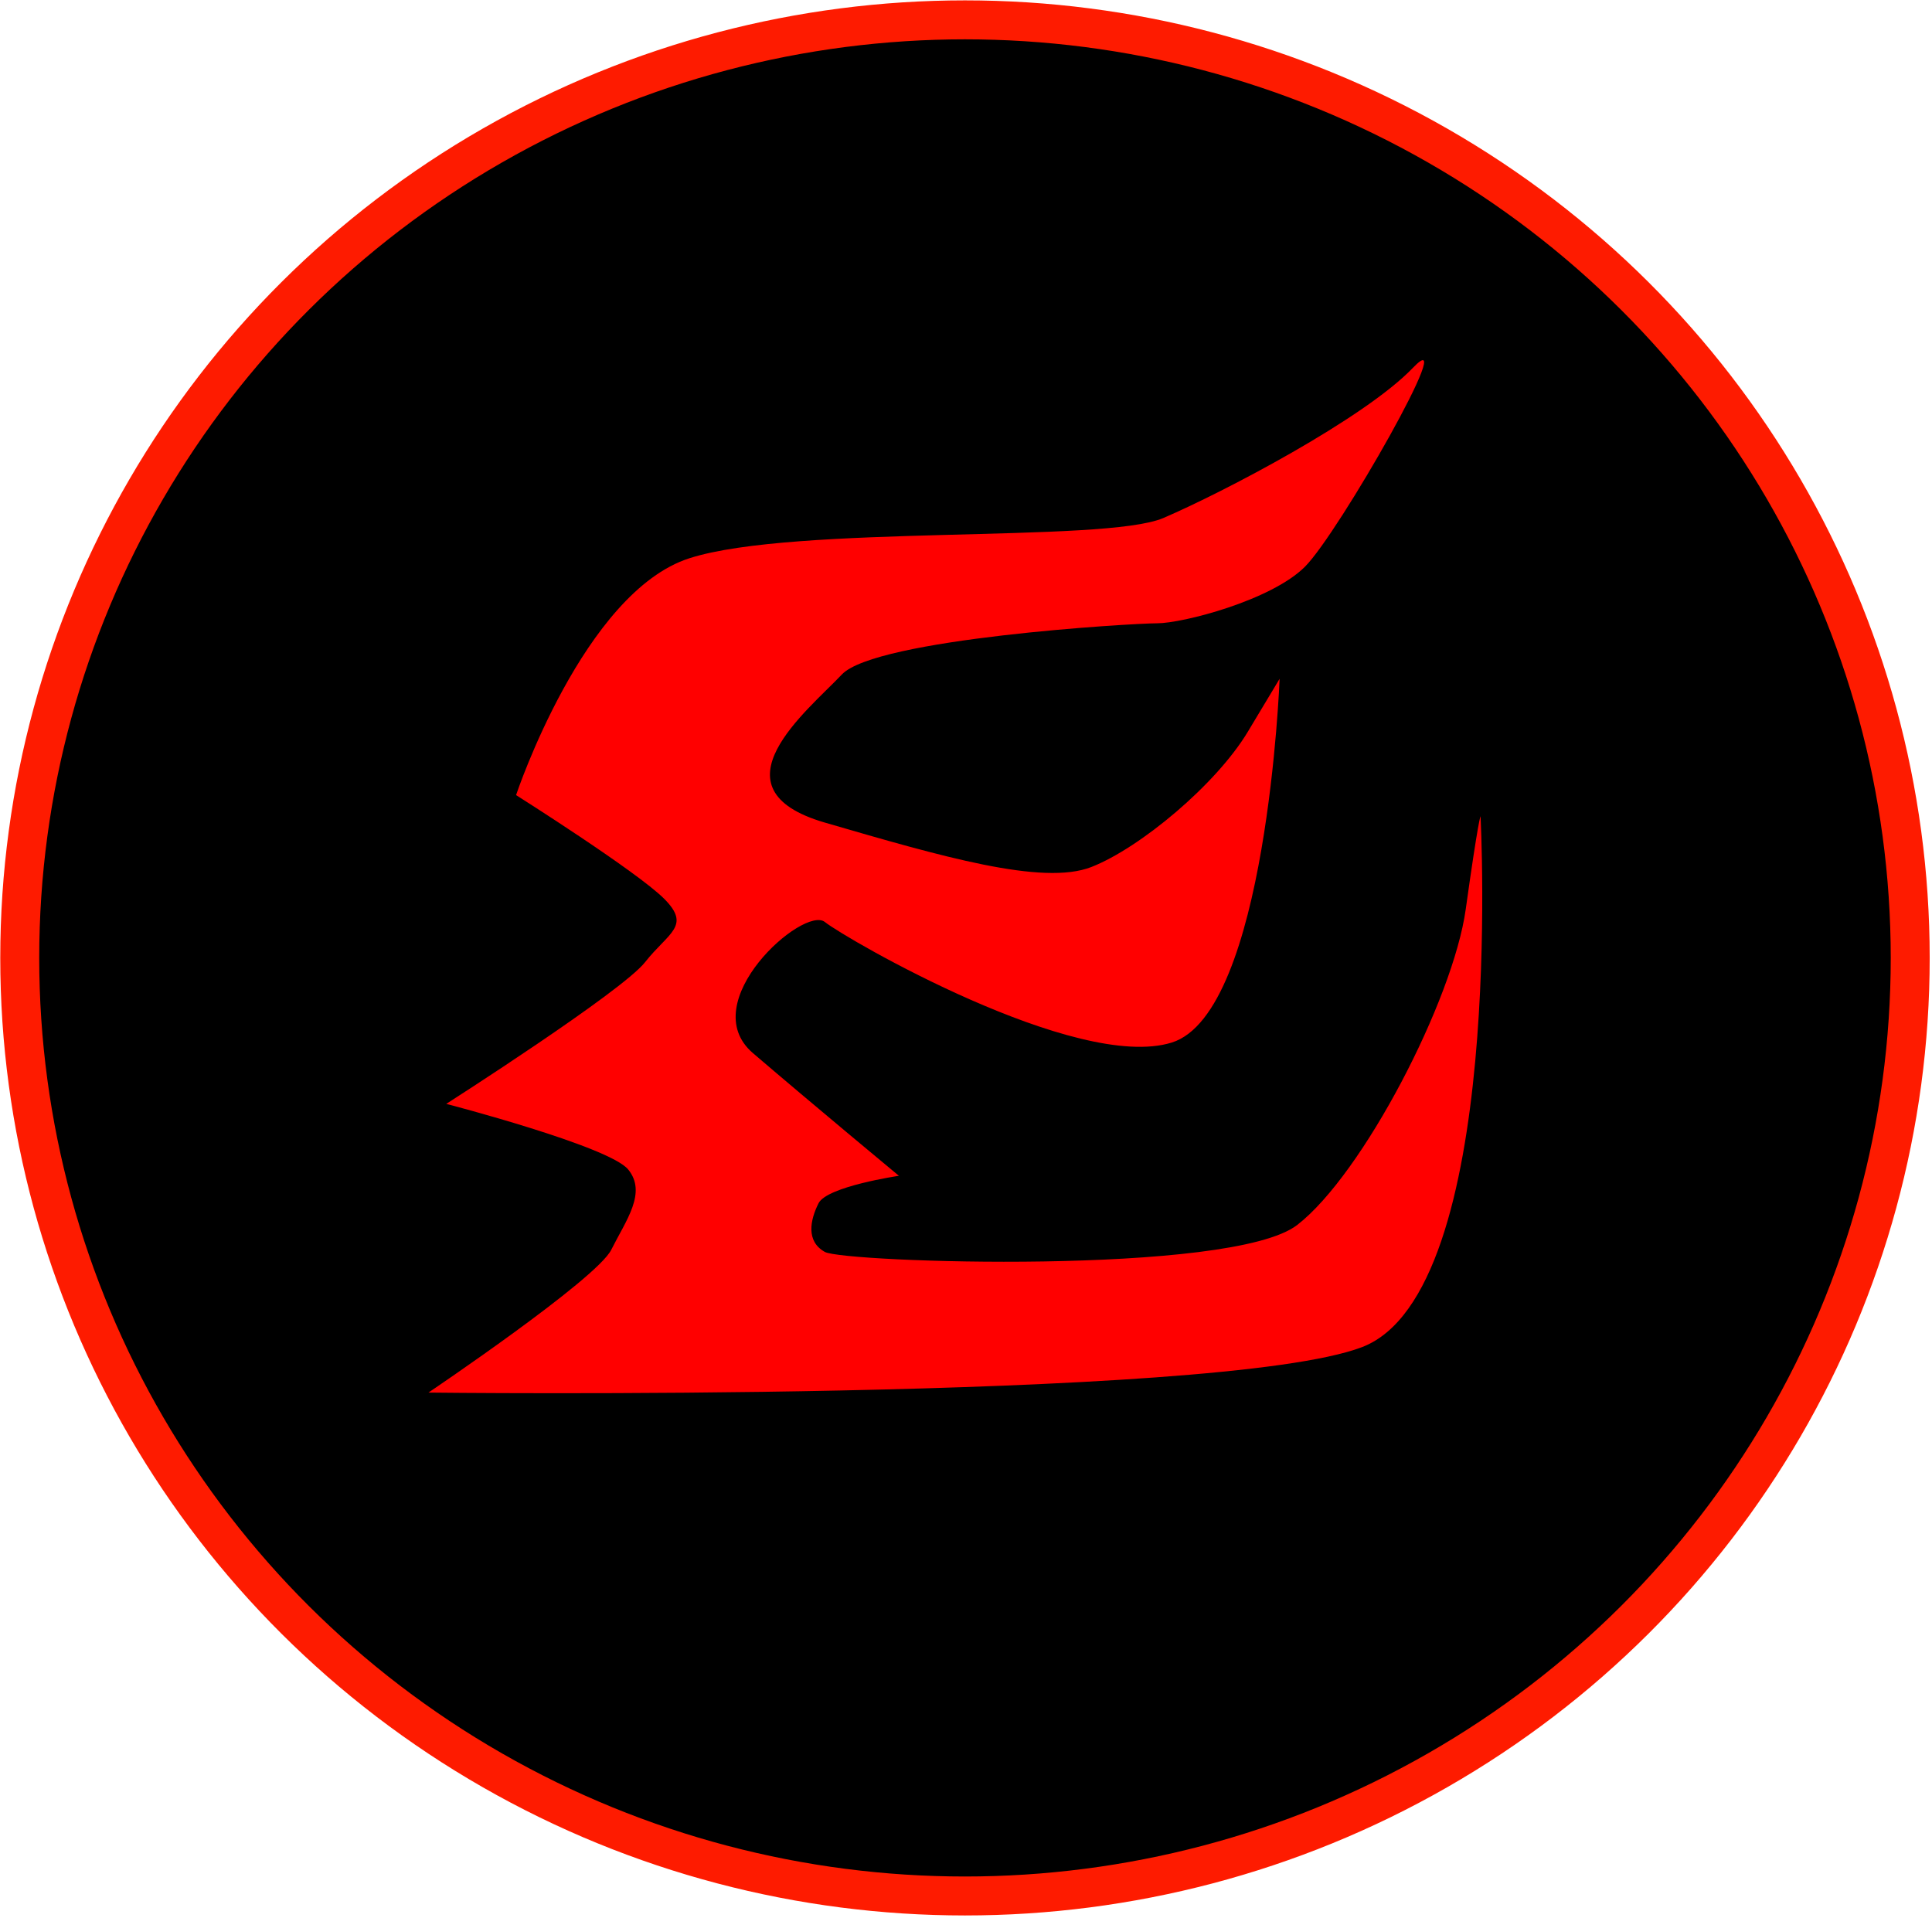 <?xml version="1.0" encoding="UTF-8" standalone="no"?>
<!-- Created with Inkscape (http://www.inkscape.org/) -->

<svg
   xmlns:dc="http://purl.org/dc/elements/1.1/"
   xmlns:cc="http://creativecommons.org/ns#"
   xmlns:rdf="http://www.w3.org/1999/02/22-rdf-syntax-ns#"
   xmlns:svg="http://www.w3.org/2000/svg"
   xmlns="http://www.w3.org/2000/svg"
   xmlns:sodipodi="http://sodipodi.sourceforge.net/DTD/sodipodi-0.dtd"
   xmlns:inkscape="http://www.inkscape.org/namespaces/inkscape"
   width="404.565"
   height="401.577"
   viewBox="0 0 107.041 106.251"
   version="1.1"
   id="svg8"
   inkscape:version="0.92.3 (2405546, 2018-03-11)"
   sodipodi:docname="logo.svg">
  <defs
     id="defs2" />
  <sodipodi:namedview
     id="base"
     pagecolor="#ffffff"
     bordercolor="#666666"
     borderopacity="1.0"
     inkscape:pageopacity="0.0"
     inkscape:pageshadow="2"
     inkscape:zoom="0.98994949"
     inkscape:cx="569.38555"
     inkscape:cy="150.71992"
     inkscape:document-units="mm"
     inkscape:current-layer="layer1"
     showgrid="false"
     units="px"
     fit-margin-top="0"
     fit-margin-left="0"
     fit-margin-right="0"
     fit-margin-bottom="0"
     inkscape:pagecheckerboard="true"
     showborder="false"
     inkscape:window-width="1920"
     inkscape:window-height="1017"
     inkscape:window-x="-8"
     inkscape:window-y="-8"
     inkscape:window-maximized="1" />
  <g
     inkscape:label="Layer 1"
     inkscape:groupmode="layer"
     id="layer1"
     transform="translate(-1.011,-167.986)">
    <g
       id="g3727"
       transform="matrix(6.348,0,0,6.348,1.011,167.986)">
      <g
         transform="translate(-107.145,-147.775)"
         style="display:inline"
         id="layer1-1"
         inkscape:label="Layer 1" />
      <g
         transform="translate(-71.326,-59.657)"
         style="display:inline"
         inkscape:label="Layer 2"
         id="layer3" />
      <g
         transform="matrix(0.085,0,0,0.085,2.063,2.601)"
         id="g893">
        <ellipse
           style="display:inline;fill:#000000;fill-opacity:1;stroke:#fe1b00;stroke-width:4;stroke-miterlimit:4;stroke-dasharray:none;stroke-dashoffset:0;stroke-opacity:1"
           id="path875"
           cx="74.814"
           cy="67.764"
           rx="97.058"
           ry="96.326" />
        <path
           style="fill:#ff0000;fill-opacity:1;stroke:#000000;stroke-width:0;stroke-linecap:butt;stroke-linejoin:miter;stroke-miterlimit:4;stroke-dasharray:none;stroke-dashoffset:0;stroke-opacity:1"
           d="m 28.719,51.045 c 0,0 6.95,-20.849 17.809,-24.324 10.859,-3.475 42.567,-1.52 48.648,-4.126 6.081,-2.606 20.632,-10.207 25.627,-15.42 4.995,-5.212 -7.601,16.94 -11.076,20.415 -3.475,3.475 -12.576,5.813 -15.182,5.813 -2.606,0 -28.905,1.571 -32.38,5.263 -3.475,3.692 -13.682,11.728 -1.737,15.202 11.945,3.475 22.369,6.515 27.364,4.561 4.995,-1.955 12.813,-8.47 16.071,-13.899 l 3.258,-5.429 c 0,0 -1.303,34.314 -11.076,37.355 -9.773,3.04 -33.445,-10.642 -35.617,-12.379 -2.172,-1.737 -13.465,8.253 -7.384,13.465 6.081,5.212 14.985,12.596 14.985,12.596 0,0 -7.384,1.086 -8.253,2.823 -0.869,1.737 -1.303,3.909 0.651,4.995 1.955,1.086 41.77,2.442 48.502,-2.77 6.733,-5.212 16,-23.074 17.302,-32.413 1.303,-9.339 1.52,-9.556 1.52,-9.556 0,0 2.606,48.865 -12.162,54.511 -14.768,5.647 -95.868,4.671 -95.868,4.671 0,0 17.25,-11.621 18.77,-14.661 1.52,-3.04 3.692,-5.864 1.737,-8.253 -1.955,-2.389 -18.677,-6.733 -18.677,-6.733 0,0 18.026,-11.51 20.415,-14.551 2.389,-3.04 4.778,-3.692 1.955,-6.515 C 41.098,58.863 28.719,51.045 28.719,51.045 Z"
           id="path862"
           inkscape:connector-curvature="0"
           sodipodi:nodetypes="cscccsccccccccccccccccccccccc" />
      </g>
    </g>
  </g>
</svg>
